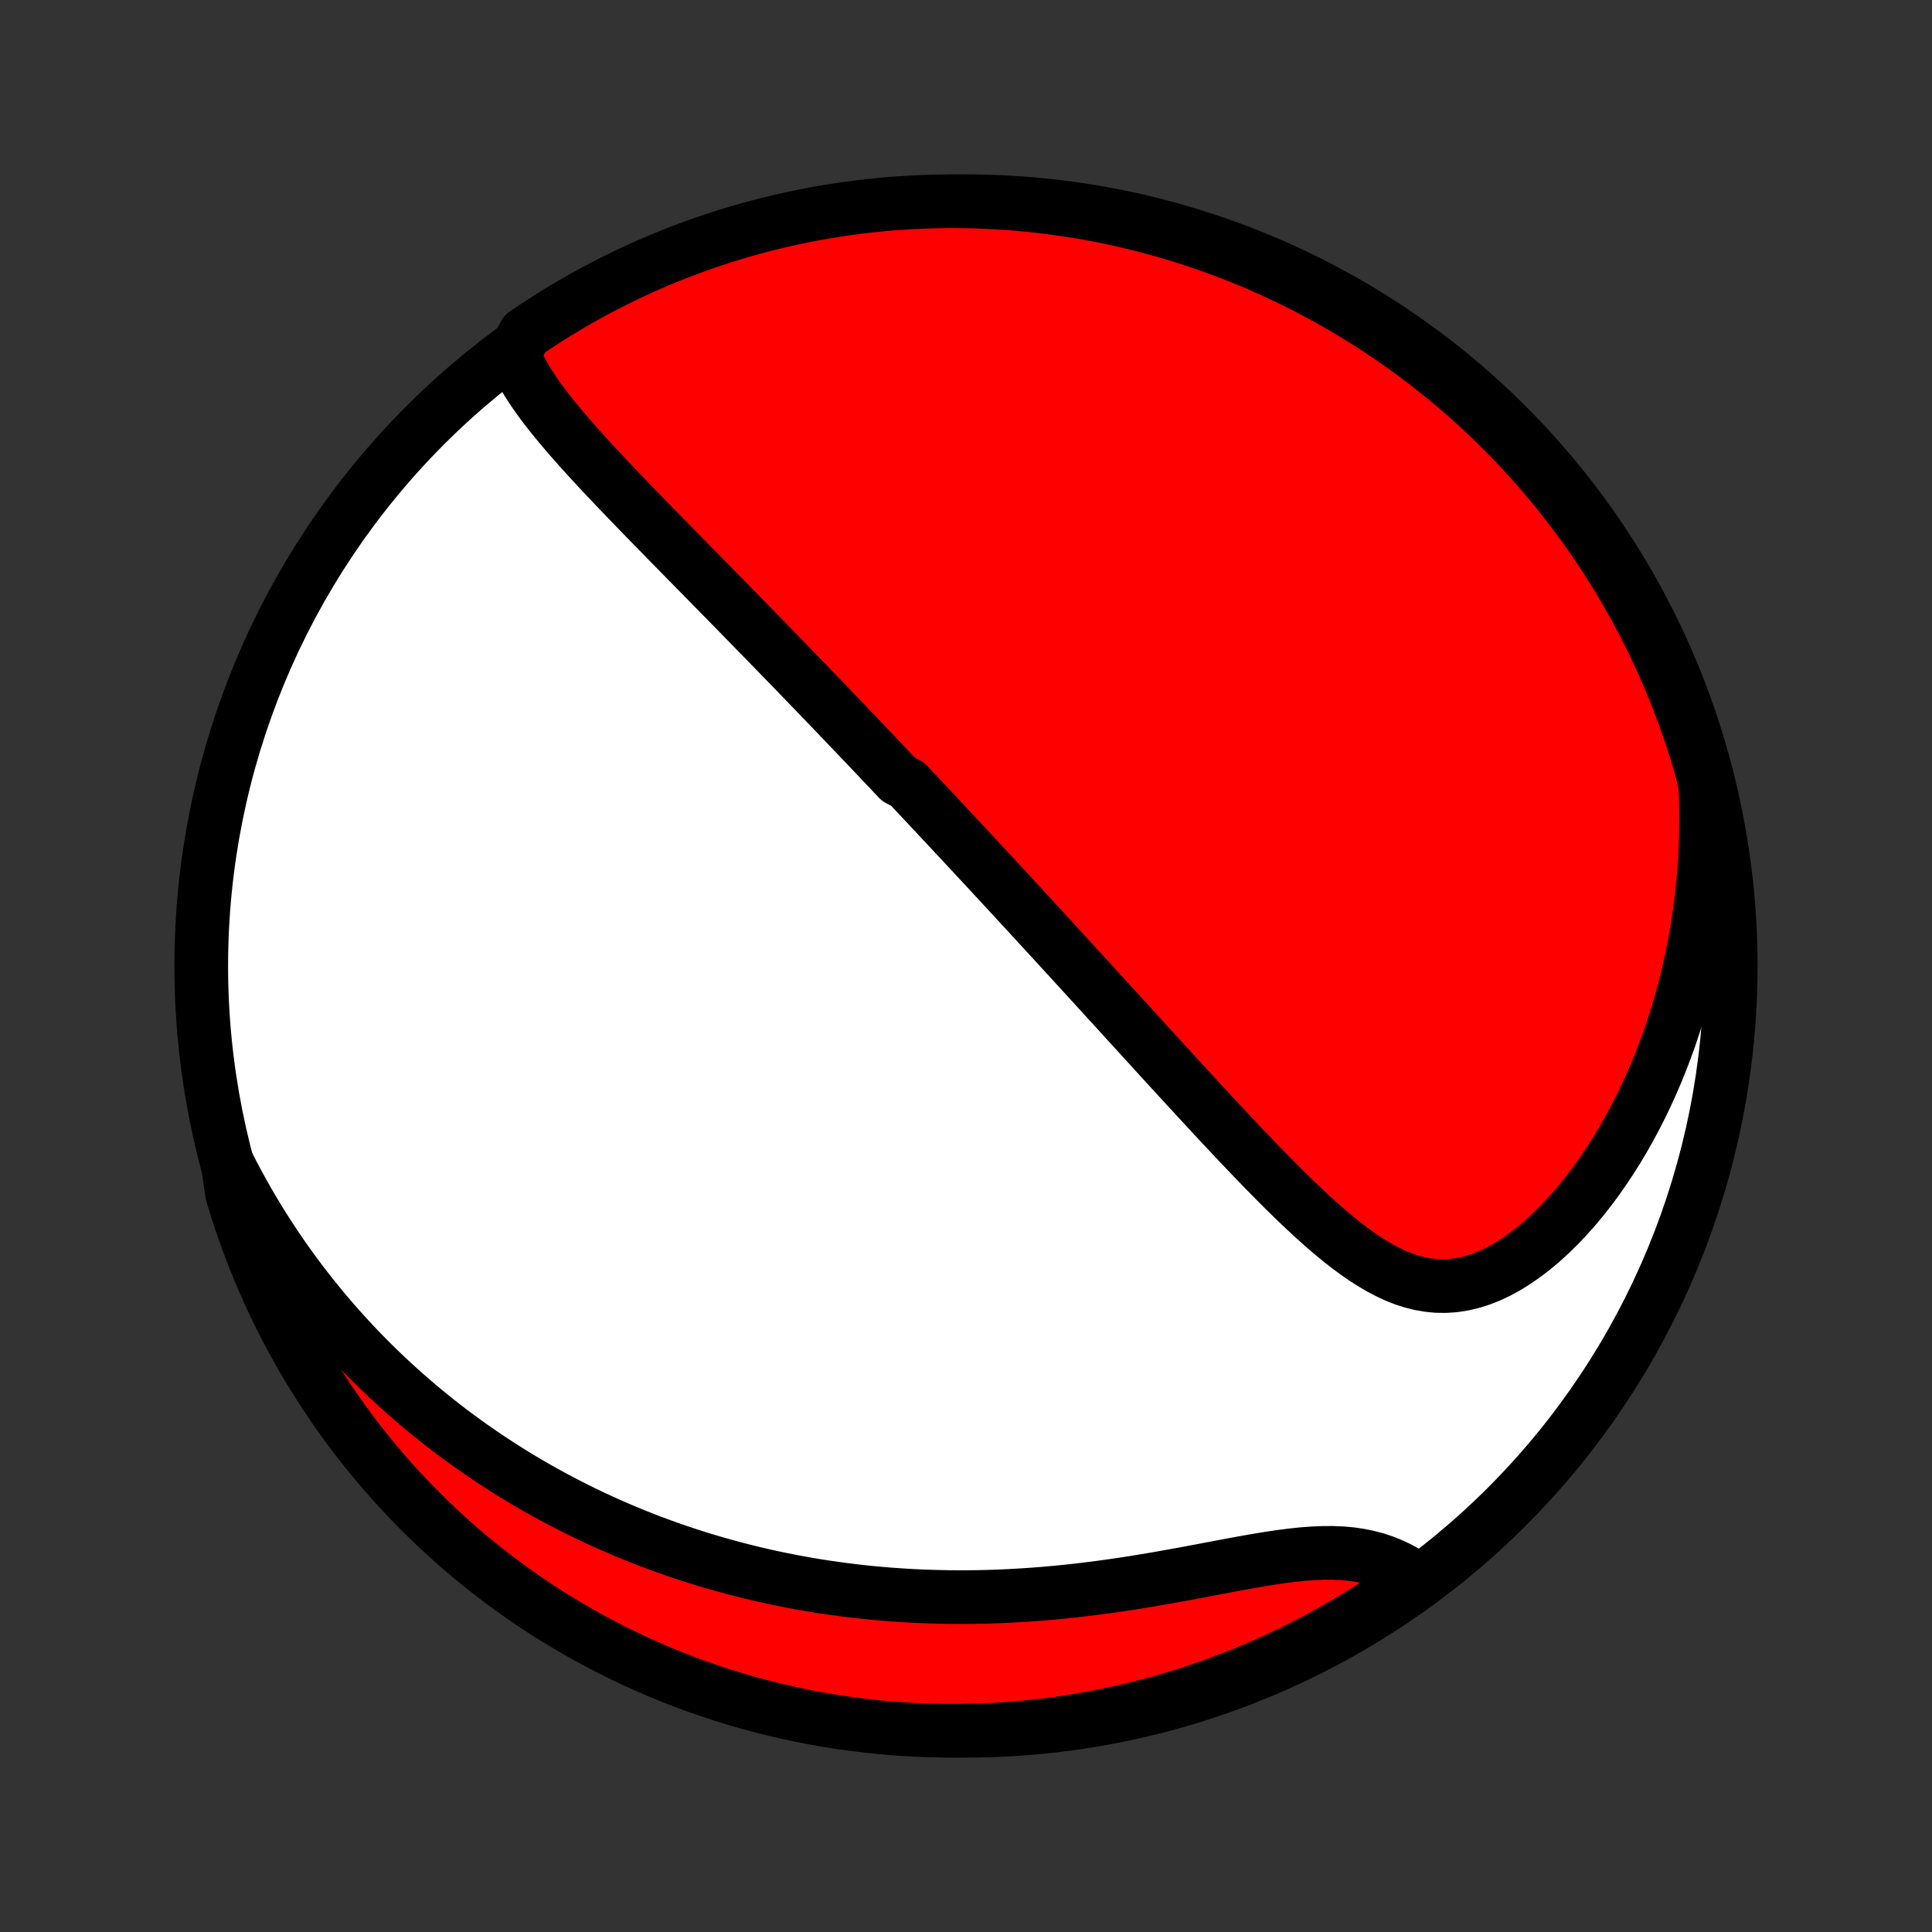 <?xml version="1.0" encoding="utf-8" standalone="no"?>
<!DOCTYPE svg PUBLIC "-//W3C//DTD SVG 1.1//EN"
  "http://www.w3.org/Graphics/SVG/1.1/DTD/svg11.dtd">
<!-- Created with matplotlib (http://matplotlib.org/) -->
<svg height="72pt" version="1.1" viewBox="0 0 72 72" width="72pt" xmlns="http://www.w3.org/2000/svg" xmlns:xlink="http://www.w3.org/1999/xlink">
 <rect x="0" y="0" width="72" height="72" fill="#333333" stroke="none"/>
 <defs>
  <style type="text/css">
*{stroke-linecap:butt;stroke-linejoin:round;}
  </style>
 </defs>
 <g id="figure_1">
  <g id="patch_1">
   <path d="
M0 72
L72 72
L72 0
L0 0
z
" style="fill:none;"/>
  </g>
  <g id="axes_1">
   <g id="PatchCollection_1">
    <defs>
     <path d="
M36 -7.5
C43.558 -7.5 50.808 -10.503 56.153 -15.848
C61.497 -21.192 64.5 -28.442 64.5 -36
C64.5 -43.558 61.497 -50.808 56.153 -56.153
C50.808 -61.497 43.558 -64.5 36 -64.5
C28.442 -64.5 21.192 -61.497 15.848 -56.153
C10.503 -50.808 7.5 -43.558 7.5 -36
C7.5 -28.442 10.503 -21.192 15.848 -15.848
C21.192 -10.503 28.442 -7.5 36 -7.5
z
" id="C0_0_a811fe30f3"/>
     <path d="
M19.143 -58.776
L19.252 -58.52
L19.375 -58.268
L19.51 -58.02
L19.655 -57.774
L19.811 -57.531
L19.974 -57.29
L20.145 -57.051
L20.323 -56.814
L20.506 -56.578
L20.694 -56.345
L20.886 -56.112
L21.082 -55.881
L21.281 -55.651
L21.482 -55.422
L21.686 -55.195
L21.891 -54.968
L22.098 -54.743
L22.306 -54.519
L22.515 -54.295
L22.724 -54.073
L22.934 -53.852
L23.144 -53.633
L23.354 -53.414
L23.564 -53.196
L23.774 -52.979
L23.983 -52.764
L24.191 -52.55
L24.399 -52.336
L24.607 -52.124
L24.813 -51.913
L25.018 -51.703
L25.223 -51.495
L25.427 -51.287
L25.63 -51.081
L25.831 -50.875
L26.032 -50.671
L26.231 -50.468
L26.43 -50.266
L26.627 -50.065
L26.823 -49.865
L27.019 -49.666
L27.213 -49.468
L27.406 -49.271
L27.597 -49.075
L27.788 -48.88
L27.978 -48.686
L28.166 -48.492
L28.354 -48.3
L28.541 -48.109
L28.727 -47.918
L28.911 -47.728
L29.095 -47.539
L29.278 -47.351
L29.46 -47.163
L29.641 -46.976
L29.821 -46.79
L30.001 -46.604
L30.18 -46.419
L30.358 -46.234
L30.535 -46.05
L30.712 -45.866
L30.888 -45.683
L31.064 -45.5
L31.239 -45.317
L31.413 -45.135
L31.587 -44.953
L31.761 -44.771
L31.934 -44.59
L32.107 -44.408
L32.279 -44.227
L32.452 -44.046
L32.624 -43.865
L32.795 -43.684
L32.967 -43.502
L33.139 -43.321
L33.31 -43.14
L33.481 -42.958
L33.824 -42.777
L33.995 -42.595
L34.167 -42.412
L34.338 -42.23
L34.51 -42.047
L34.682 -41.864
L34.855 -41.68
L35.027 -41.495
L35.2 -41.31
L35.373 -41.125
L35.547 -40.939
L35.721 -40.752
L35.896 -40.565
L36.071 -40.377
L36.247 -40.188
L36.423 -39.998
L36.601 -39.807
L36.778 -39.616
L36.957 -39.423
L37.136 -39.23
L37.316 -39.035
L37.498 -38.839
L37.679 -38.642
L37.862 -38.444
L38.046 -38.245
L38.231 -38.044
L38.417 -37.843
L38.604 -37.639
L38.792 -37.434
L38.982 -37.228
L39.172 -37.021
L39.364 -36.812
L39.557 -36.601
L39.752 -36.389
L39.948 -36.175
L40.145 -35.959
L40.344 -35.742
L40.544 -35.522
L40.746 -35.302
L40.95 -35.079
L41.155 -34.854
L41.361 -34.628
L41.57 -34.4
L41.779 -34.17
L41.991 -33.938
L42.205 -33.704
L42.42 -33.468
L42.636 -33.23
L42.855 -32.991
L43.076 -32.749
L43.298 -32.506
L43.522 -32.261
L43.748 -32.014
L43.976 -31.766
L44.206 -31.515
L44.438 -31.264
L44.671 -31.01
L44.907 -30.756
L45.144 -30.5
L45.383 -30.242
L45.624 -29.984
L45.867 -29.725
L46.112 -29.465
L46.359 -29.205
L46.607 -28.944
L46.858 -28.684
L47.11 -28.424
L47.364 -28.165
L47.62 -27.906
L47.877 -27.649
L48.137 -27.395
L48.398 -27.142
L48.662 -26.893
L48.927 -26.647
L49.195 -26.406
L49.464 -26.17
L49.736 -25.94
L50.011 -25.717
L50.287 -25.502
L50.567 -25.297
L50.849 -25.102
L51.135 -24.919
L51.423 -24.749
L51.716 -24.595
L52.011 -24.457
L52.311 -24.337
L52.615 -24.238
L52.923 -24.16
L53.236 -24.106
L53.551 -24.076
L53.871 -24.072
L54.194 -24.094
L54.52 -24.144
L54.849 -24.22
L55.178 -24.324
L55.509 -24.454
L55.839 -24.61
L56.169 -24.791
L56.496 -24.995
L56.821 -25.221
L57.143 -25.468
L57.46 -25.734
L57.772 -26.018
L58.079 -26.319
L58.379 -26.635
L58.673 -26.964
L58.959 -27.306
L59.238 -27.66
L59.509 -28.024
L59.771 -28.398
L60.025 -28.779
L60.271 -29.169
L60.507 -29.565
L60.735 -29.967
L60.953 -30.375
L61.162 -30.787
L61.362 -31.203
L61.553 -31.623
L61.734 -32.045
L61.906 -32.47
L62.069 -32.897
L62.224 -33.325
L62.368 -33.755
L62.505 -34.185
L62.632 -34.616
L62.751 -35.047
L62.861 -35.478
L62.963 -35.909
L63.056 -36.338
L63.142 -36.767
L63.219 -37.195
L63.288 -37.622
L63.35 -38.047
L63.404 -38.471
L63.451 -38.893
L63.49 -39.313
L63.523 -39.731
L63.548 -40.147
L63.566 -40.561
L63.578 -40.973
L63.583 -41.382
L63.582 -41.789
L63.574 -42.194
L63.56 -42.596
L63.497 -42.996
L63.362 -43.494
L63.219 -43.972
L63.067 -44.449
L62.907 -44.922
L62.739 -45.393
L62.563 -45.862
L62.379 -46.327
L62.187 -46.789
L61.986 -47.248
L61.778 -47.703
L61.562 -48.155
L61.338 -48.603
L61.107 -49.047
L60.868 -49.487
L60.621 -49.923
L60.367 -50.355
L60.105 -50.782
L59.836 -51.206
L59.559 -51.624
L59.276 -52.038
L58.985 -52.446
L58.688 -52.85
L58.383 -53.249
L58.072 -53.642
L57.754 -54.03
L57.429 -54.412
L57.098 -54.789
L56.761 -55.16
L56.417 -55.526
L56.066 -55.885
L55.71 -56.238
L55.348 -56.585
L54.98 -56.926
L54.606 -57.261
L54.226 -57.589
L53.841 -57.91
L53.45 -58.225
L53.055 -58.533
L52.654 -58.834
L52.247 -59.128
L51.836 -59.415
L51.42 -59.695
L51 -59.968
L50.574 -60.233
L50.145 -60.492
L49.711 -60.742
L49.273 -60.985
L48.83 -61.221
L48.384 -61.449
L47.934 -61.669
L47.481 -61.881
L47.024 -62.085
L46.564 -62.282
L46.1 -62.47
L45.633 -62.65
L45.164 -62.822
L44.691 -62.987
L44.216 -63.142
L43.739 -63.29
L43.259 -63.429
L42.777 -63.56
L42.293 -63.683
L41.807 -63.797
L41.319 -63.902
L40.829 -63.999
L40.338 -64.088
L39.846 -64.168
L39.353 -64.239
L38.858 -64.302
L38.363 -64.356
L37.867 -64.402
L37.37 -64.439
L36.873 -64.467
L36.376 -64.487
L35.879 -64.498
L35.381 -64.5
L34.884 -64.493
L34.387 -64.478
L33.891 -64.454
L33.395 -64.422
L32.9 -64.381
L32.406 -64.331
L31.913 -64.272
L31.422 -64.206
L30.931 -64.13
L30.443 -64.046
L29.956 -63.953
L29.471 -63.852
L28.988 -63.742
L28.506 -63.624
L28.028 -63.497
L27.551 -63.362
L27.078 -63.219
L26.607 -63.067
L26.138 -62.907
L25.673 -62.739
L25.211 -62.563
L24.753 -62.379
L24.297 -62.187
L23.845 -61.986
L23.397 -61.778
L22.953 -61.562
L22.513 -61.338
L22.077 -61.107
L21.645 -60.868
L21.218 -60.621
L20.794 -60.367
L20.376 -60.105
L19.962 -59.836
L19.554 -59.559
z
" id="C0_1_1993e68600"/>
     <path d="
M8.489 -28.614
L8.669 -28.263
L8.852 -27.918
L9.037 -27.579
L9.225 -27.246
L9.416 -26.919
L9.61 -26.597
L9.805 -26.281
L10.004 -25.971
L10.204 -25.665
L10.406 -25.365
L10.611 -25.07
L10.818 -24.779
L11.026 -24.494
L11.237 -24.213
L11.449 -23.937
L11.664 -23.666
L11.88 -23.398
L12.098 -23.135
L12.317 -22.877
L12.539 -22.622
L12.762 -22.371
L12.987 -22.125
L13.213 -21.882
L13.442 -21.643
L13.672 -21.407
L13.904 -21.175
L14.137 -20.947
L14.372 -20.722
L14.609 -20.501
L14.848 -20.283
L15.088 -20.068
L15.331 -19.856
L15.575 -19.647
L15.821 -19.442
L16.068 -19.239
L16.318 -19.04
L16.57 -18.843
L16.823 -18.649
L17.079 -18.459
L17.336 -18.271
L17.596 -18.085
L17.858 -17.903
L18.122 -17.723
L18.388 -17.546
L18.656 -17.371
L18.927 -17.199
L19.2 -17.03
L19.476 -16.863
L19.754 -16.699
L20.034 -16.538
L20.317 -16.379
L20.603 -16.223
L20.891 -16.069
L21.182 -15.918
L21.476 -15.769
L21.773 -15.623
L22.073 -15.479
L22.376 -15.339
L22.682 -15.2
L22.991 -15.065
L23.303 -14.932
L23.619 -14.802
L23.938 -14.675
L24.26 -14.55
L24.586 -14.429
L24.915 -14.31
L25.248 -14.194
L25.585 -14.082
L25.925 -13.972
L26.27 -13.865
L26.618 -13.762
L26.97 -13.662
L27.326 -13.565
L27.686 -13.472
L28.05 -13.382
L28.418 -13.296
L28.791 -13.213
L29.168 -13.135
L29.549 -13.06
L29.934 -12.989
L30.324 -12.922
L30.718 -12.86
L31.117 -12.802
L31.52 -12.748
L31.927 -12.699
L32.338 -12.654
L32.754 -12.614
L33.175 -12.58
L33.599 -12.55
L34.028 -12.525
L34.461 -12.506
L34.898 -12.492
L35.338 -12.483
L35.783 -12.48
L36.231 -12.482
L36.683 -12.49
L37.139 -12.504
L37.597 -12.524
L38.059 -12.55
L38.523 -12.581
L38.989 -12.618
L39.458 -12.661
L39.928 -12.709
L40.401 -12.763
L40.874 -12.822
L41.347 -12.886
L41.822 -12.955
L42.295 -13.028
L42.768 -13.106
L43.24 -13.186
L43.71 -13.27
L44.177 -13.355
L44.641 -13.442
L45.1 -13.529
L45.556 -13.615
L46.005 -13.699
L46.448 -13.78
L46.884 -13.856
L47.312 -13.926
L47.731 -13.988
L48.14 -14.041
L48.539 -14.083
L48.926 -14.112
L49.301 -14.128
L49.665 -14.129
L50.015 -14.115
L50.353 -14.084
L50.677 -14.036
L50.989 -13.972
L51.288 -13.893
L51.574 -13.797
L51.848 -13.688
L52.111 -13.565
L52.362 -13.429
L52.602 -13.283
L52.489 -13.126
L52.08 -12.754
L51.667 -12.47
L51.249 -12.193
L50.827 -11.923
L50.4 -11.66
L49.968 -11.405
L49.533 -11.158
L49.093 -10.918
L48.649 -10.685
L48.202 -10.461
L47.75 -10.244
L47.295 -10.035
L46.837 -9.834
L46.375 -9.641
L45.91 -9.456
L45.442 -9.279
L44.972 -9.11
L44.498 -8.949
L44.022 -8.796
L43.544 -8.652
L43.063 -8.516
L42.58 -8.389
L42.095 -8.27
L41.608 -8.159
L41.12 -8.057
L40.63 -7.964
L40.138 -7.879
L39.645 -7.802
L39.151 -7.734
L38.657 -7.675
L38.161 -7.624
L37.665 -7.582
L37.168 -7.549
L36.671 -7.524
L36.173 -7.508
L35.676 -7.501
L35.179 -7.502
L34.681 -7.512
L34.185 -7.531
L33.689 -7.558
L33.193 -7.594
L32.699 -7.639
L32.205 -7.692
L31.713 -7.754
L31.222 -7.824
L30.732 -7.903
L30.244 -7.991
L29.758 -8.087
L29.273 -8.192
L28.791 -8.305
L28.311 -8.427
L27.833 -8.557
L27.358 -8.695
L26.885 -8.842
L26.416 -8.997
L25.948 -9.16
L25.485 -9.331
L25.024 -9.511
L24.567 -9.698
L24.113 -9.894
L23.662 -10.098
L23.216 -10.309
L22.773 -10.528
L22.335 -10.755
L21.9 -10.99
L21.47 -11.232
L21.045 -11.482
L20.623 -11.739
L20.207 -12.004
L19.795 -12.276
L19.389 -12.555
L18.987 -12.842
L18.59 -13.135
L18.199 -13.435
L17.814 -13.743
L17.433 -14.057
L17.059 -14.377
L16.69 -14.705
L16.327 -15.039
L15.97 -15.379
L15.62 -15.725
L15.275 -16.078
L14.937 -16.437
L14.605 -16.801
L14.28 -17.172
L13.961 -17.548
L13.649 -17.93
L13.344 -18.317
L13.045 -18.71
L12.754 -19.108
L12.47 -19.511
L12.193 -19.92
L11.923 -20.333
L11.66 -20.751
L11.405 -21.173
L11.158 -21.6
L10.918 -22.032
L10.685 -22.467
L10.461 -22.907
L10.244 -23.351
L10.035 -23.799
L9.834 -24.25
L9.641 -24.705
L9.456 -25.163
L9.279 -25.625
L9.11 -26.09
L8.949 -26.558
L8.796 -27.028
L8.652 -27.502
z
" id="C0_2_806fc86925"/>
    </defs>
    <g clip-path="url(#p1bffca34e9)">
     <use style="fill:#ffffff;stroke:#000000;stroke-width:2.0;" x="0.0" xlink:href="#C0_0_a811fe30f3" y="72.0"/>
    </g>
    <g clip-path="url(#p1bffca34e9)">
     <use style="fill:#ff0000;stroke:#000000;stroke-width:2.0;" x="0.0" xlink:href="#C0_1_1993e68600" y="72.0"/>
    </g>
    <g clip-path="url(#p1bffca34e9)">
     <use style="fill:#ff0000;stroke:#000000;stroke-width:2.0;" x="0.0" xlink:href="#C0_2_806fc86925" y="72.0"/>
    </g>
   </g>
  </g>
 </g>
 <defs>
  <clipPath id="p1bffca34e9">
   <rect height="72.0" width="72.0" x="0.0" y="0.0"/>
  </clipPath>
 </defs>
</svg>
